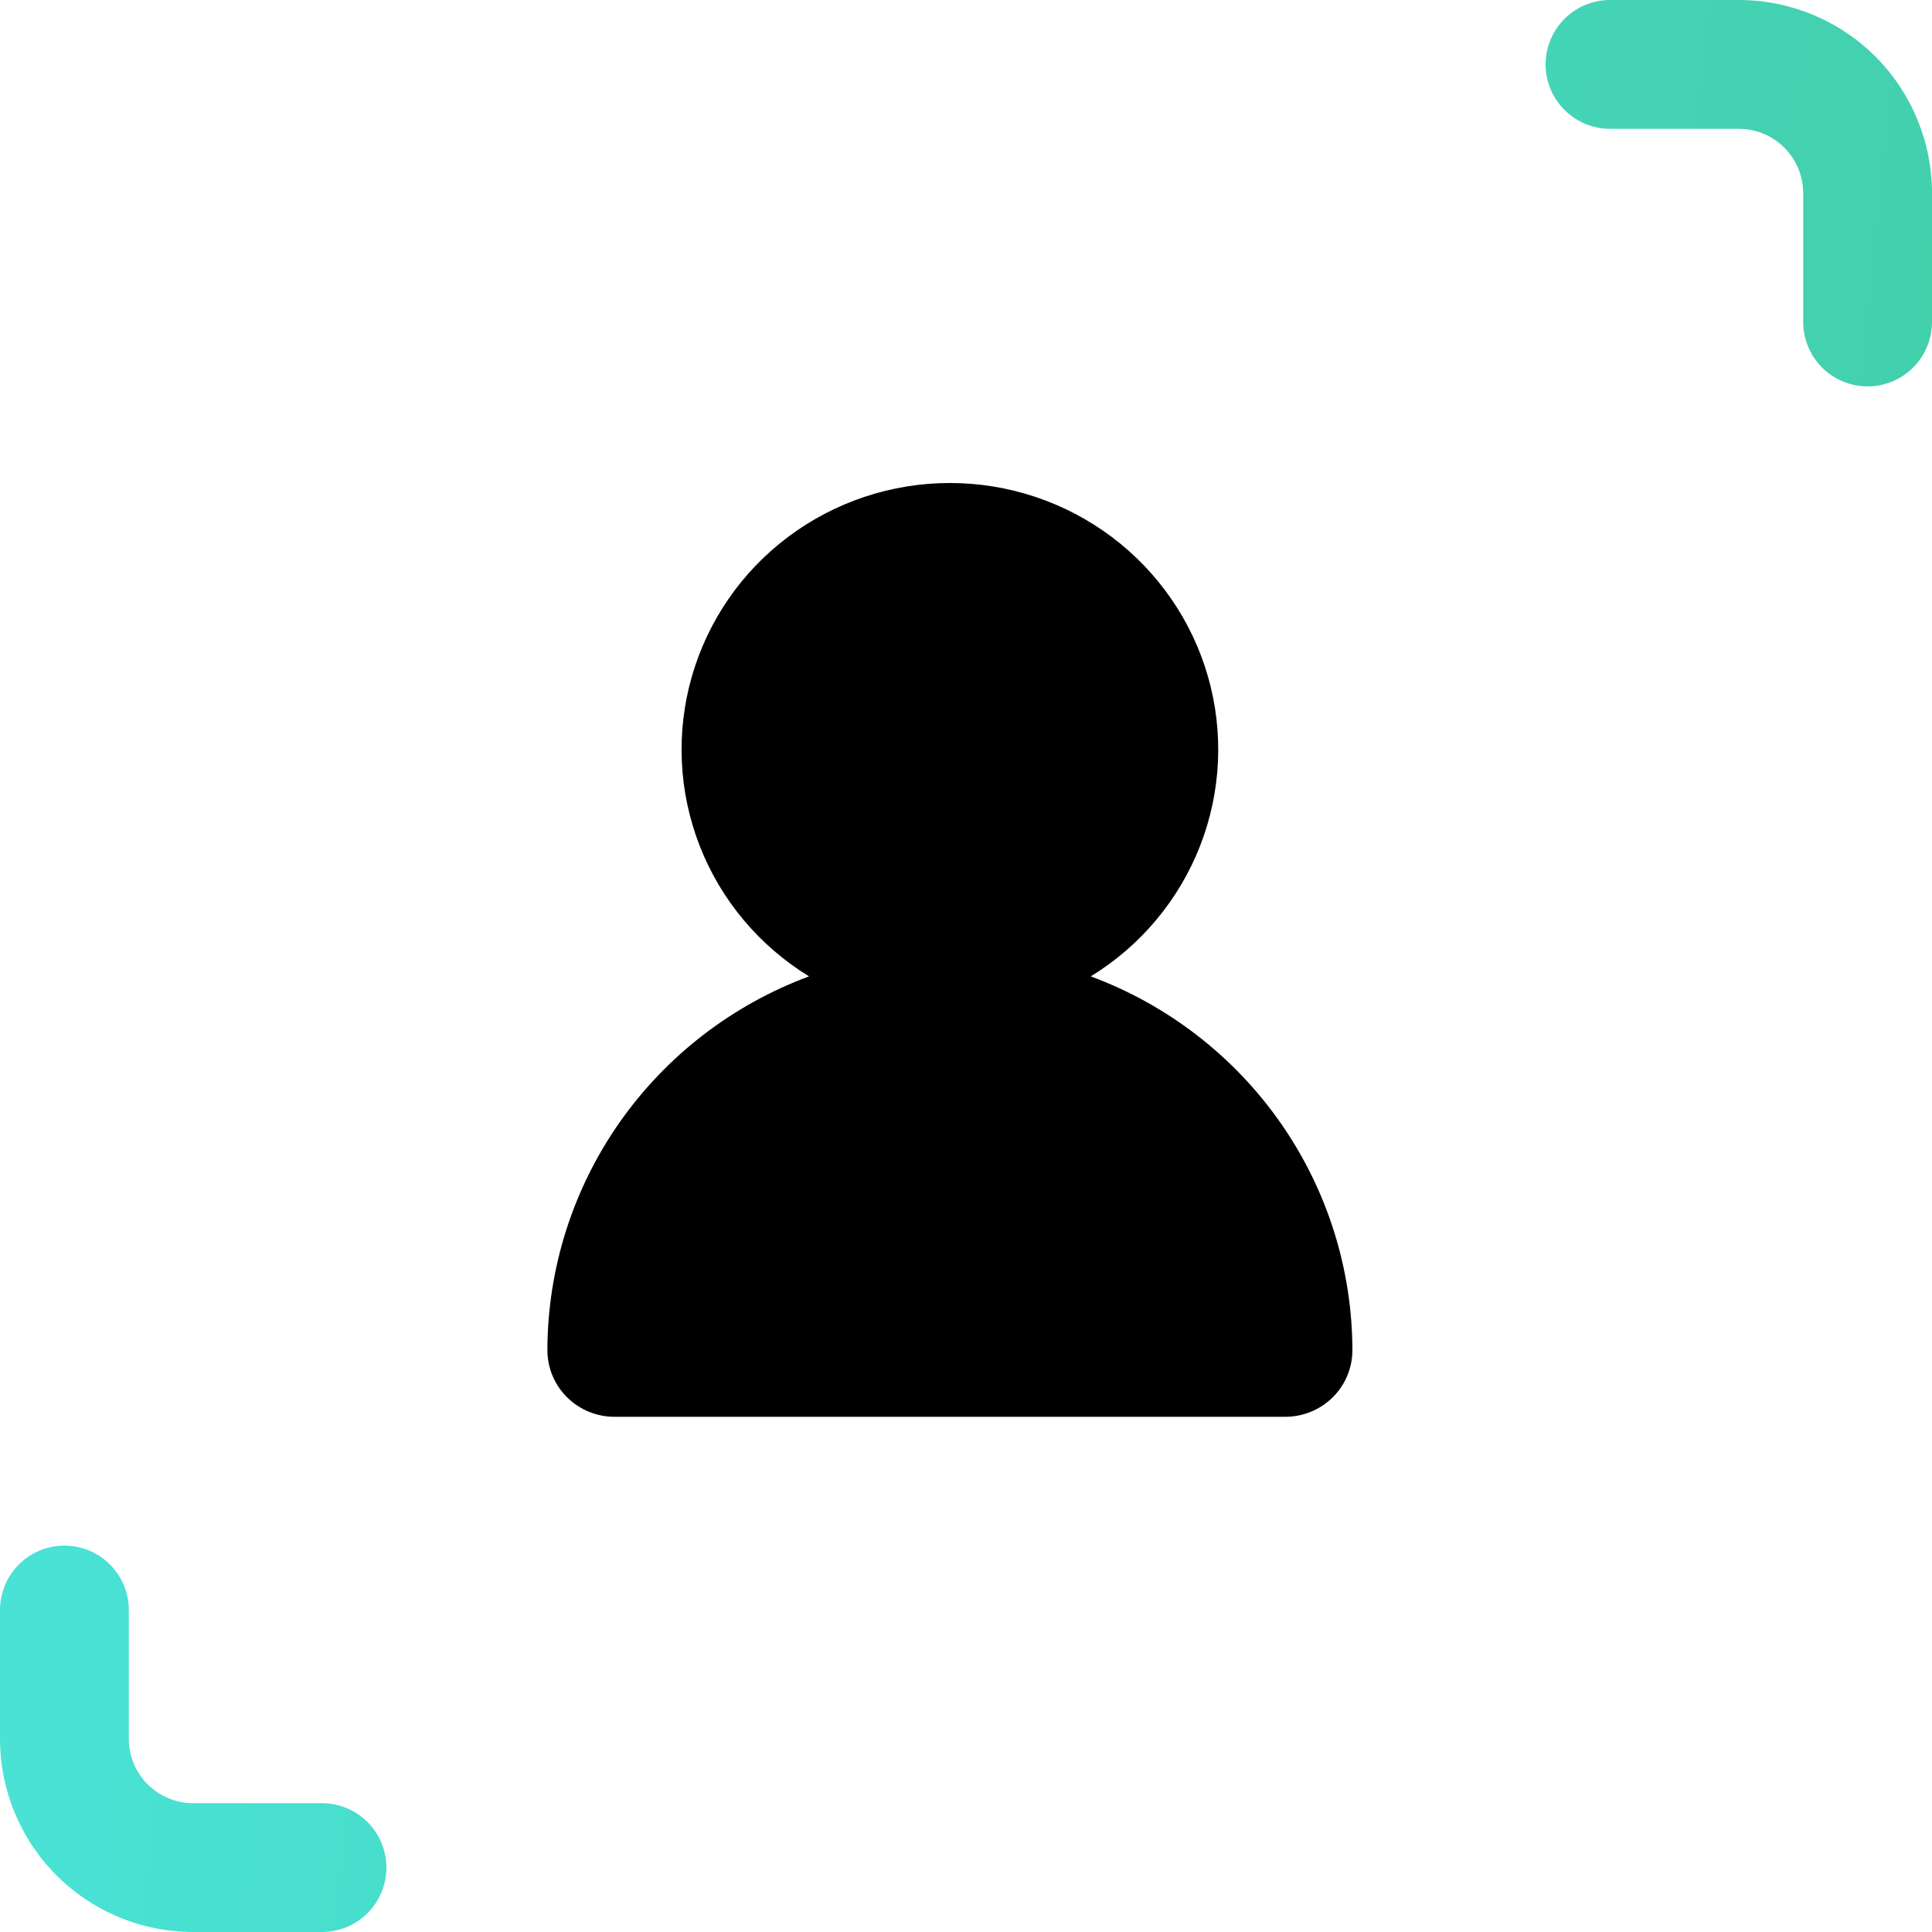 <svg width="60" height="60" viewBox="0 0 60 60" fill="none" xmlns="http://www.w3.org/2000/svg">
<path d="M33.875 30.322C36.258 31.206 38.312 32.791 39.764 34.865C41.215 36.94 41.995 39.404 42 41.931C42 42.48 41.781 43.006 41.39 43.394C40.999 43.782 40.469 44 39.917 44H19.083C18.531 44 18.001 43.782 17.61 43.394C17.22 43.006 17 42.48 17 41.931C17.005 39.404 17.785 36.94 19.236 34.865C20.688 32.791 22.742 31.206 25.125 30.322C23.581 29.376 22.39 27.956 21.733 26.277C21.076 24.598 20.988 22.752 21.483 21.019C21.978 19.286 23.028 17.76 24.475 16.674C25.922 15.588 27.686 15 29.5 15C31.314 15 33.078 15.588 34.525 16.674C35.972 17.76 37.022 19.286 37.517 21.019C38.012 22.752 37.924 24.598 37.267 26.277C36.609 27.956 35.419 29.376 33.875 30.322Z" fill="black"/>
<path d="M0 54V50C0 49.47 0.211 48.961 0.586 48.586C0.961 48.211 1.47 48 2 48C2.53 48 3.039 48.211 3.414 48.586C3.789 48.961 4 49.47 4 50V54C4 54.53 4.211 55.039 4.586 55.414C4.961 55.789 5.47 56 6 56H10C10.53 56 11.039 56.211 11.414 56.586C11.789 56.961 12 57.47 12 58C12 58.53 11.789 59.039 11.414 59.414C11.039 59.789 10.53 60 10 60H6C4.409 60 2.883 59.368 1.757 58.243C0.632 57.117 0 55.591 0 54ZM54 0H50C49.47 0 48.961 0.211 48.586 0.586C48.211 0.961 48 1.47 48 2C48 2.53 48.211 3.039 48.586 3.414C48.961 3.789 49.47 4 50 4H54C54.53 4 55.039 4.211 55.414 4.586C55.789 4.961 56 5.47 56 6V10C56 10.53 56.211 11.039 56.586 11.414C56.961 11.789 57.47 12 58 12C58.53 12 59.039 11.789 59.414 11.414C59.789 11.039 60 10.53 60 10V6C60 4.409 59.368 2.883 58.243 1.757C57.117 0.632 55.591 0 54 0Z" fill="url(#paint0_linear)"/>
<defs>
<linearGradient id="paint0_linear" x1="0" y1="0" x2="65.906" y2="7.083" gradientUnits="userSpaceOnUse">
<stop offset="0.05" stop-color="#49E3D7"/>
<stop offset="1" stop-color="#42CEA9"/>
</linearGradient>
</defs>
</svg>
